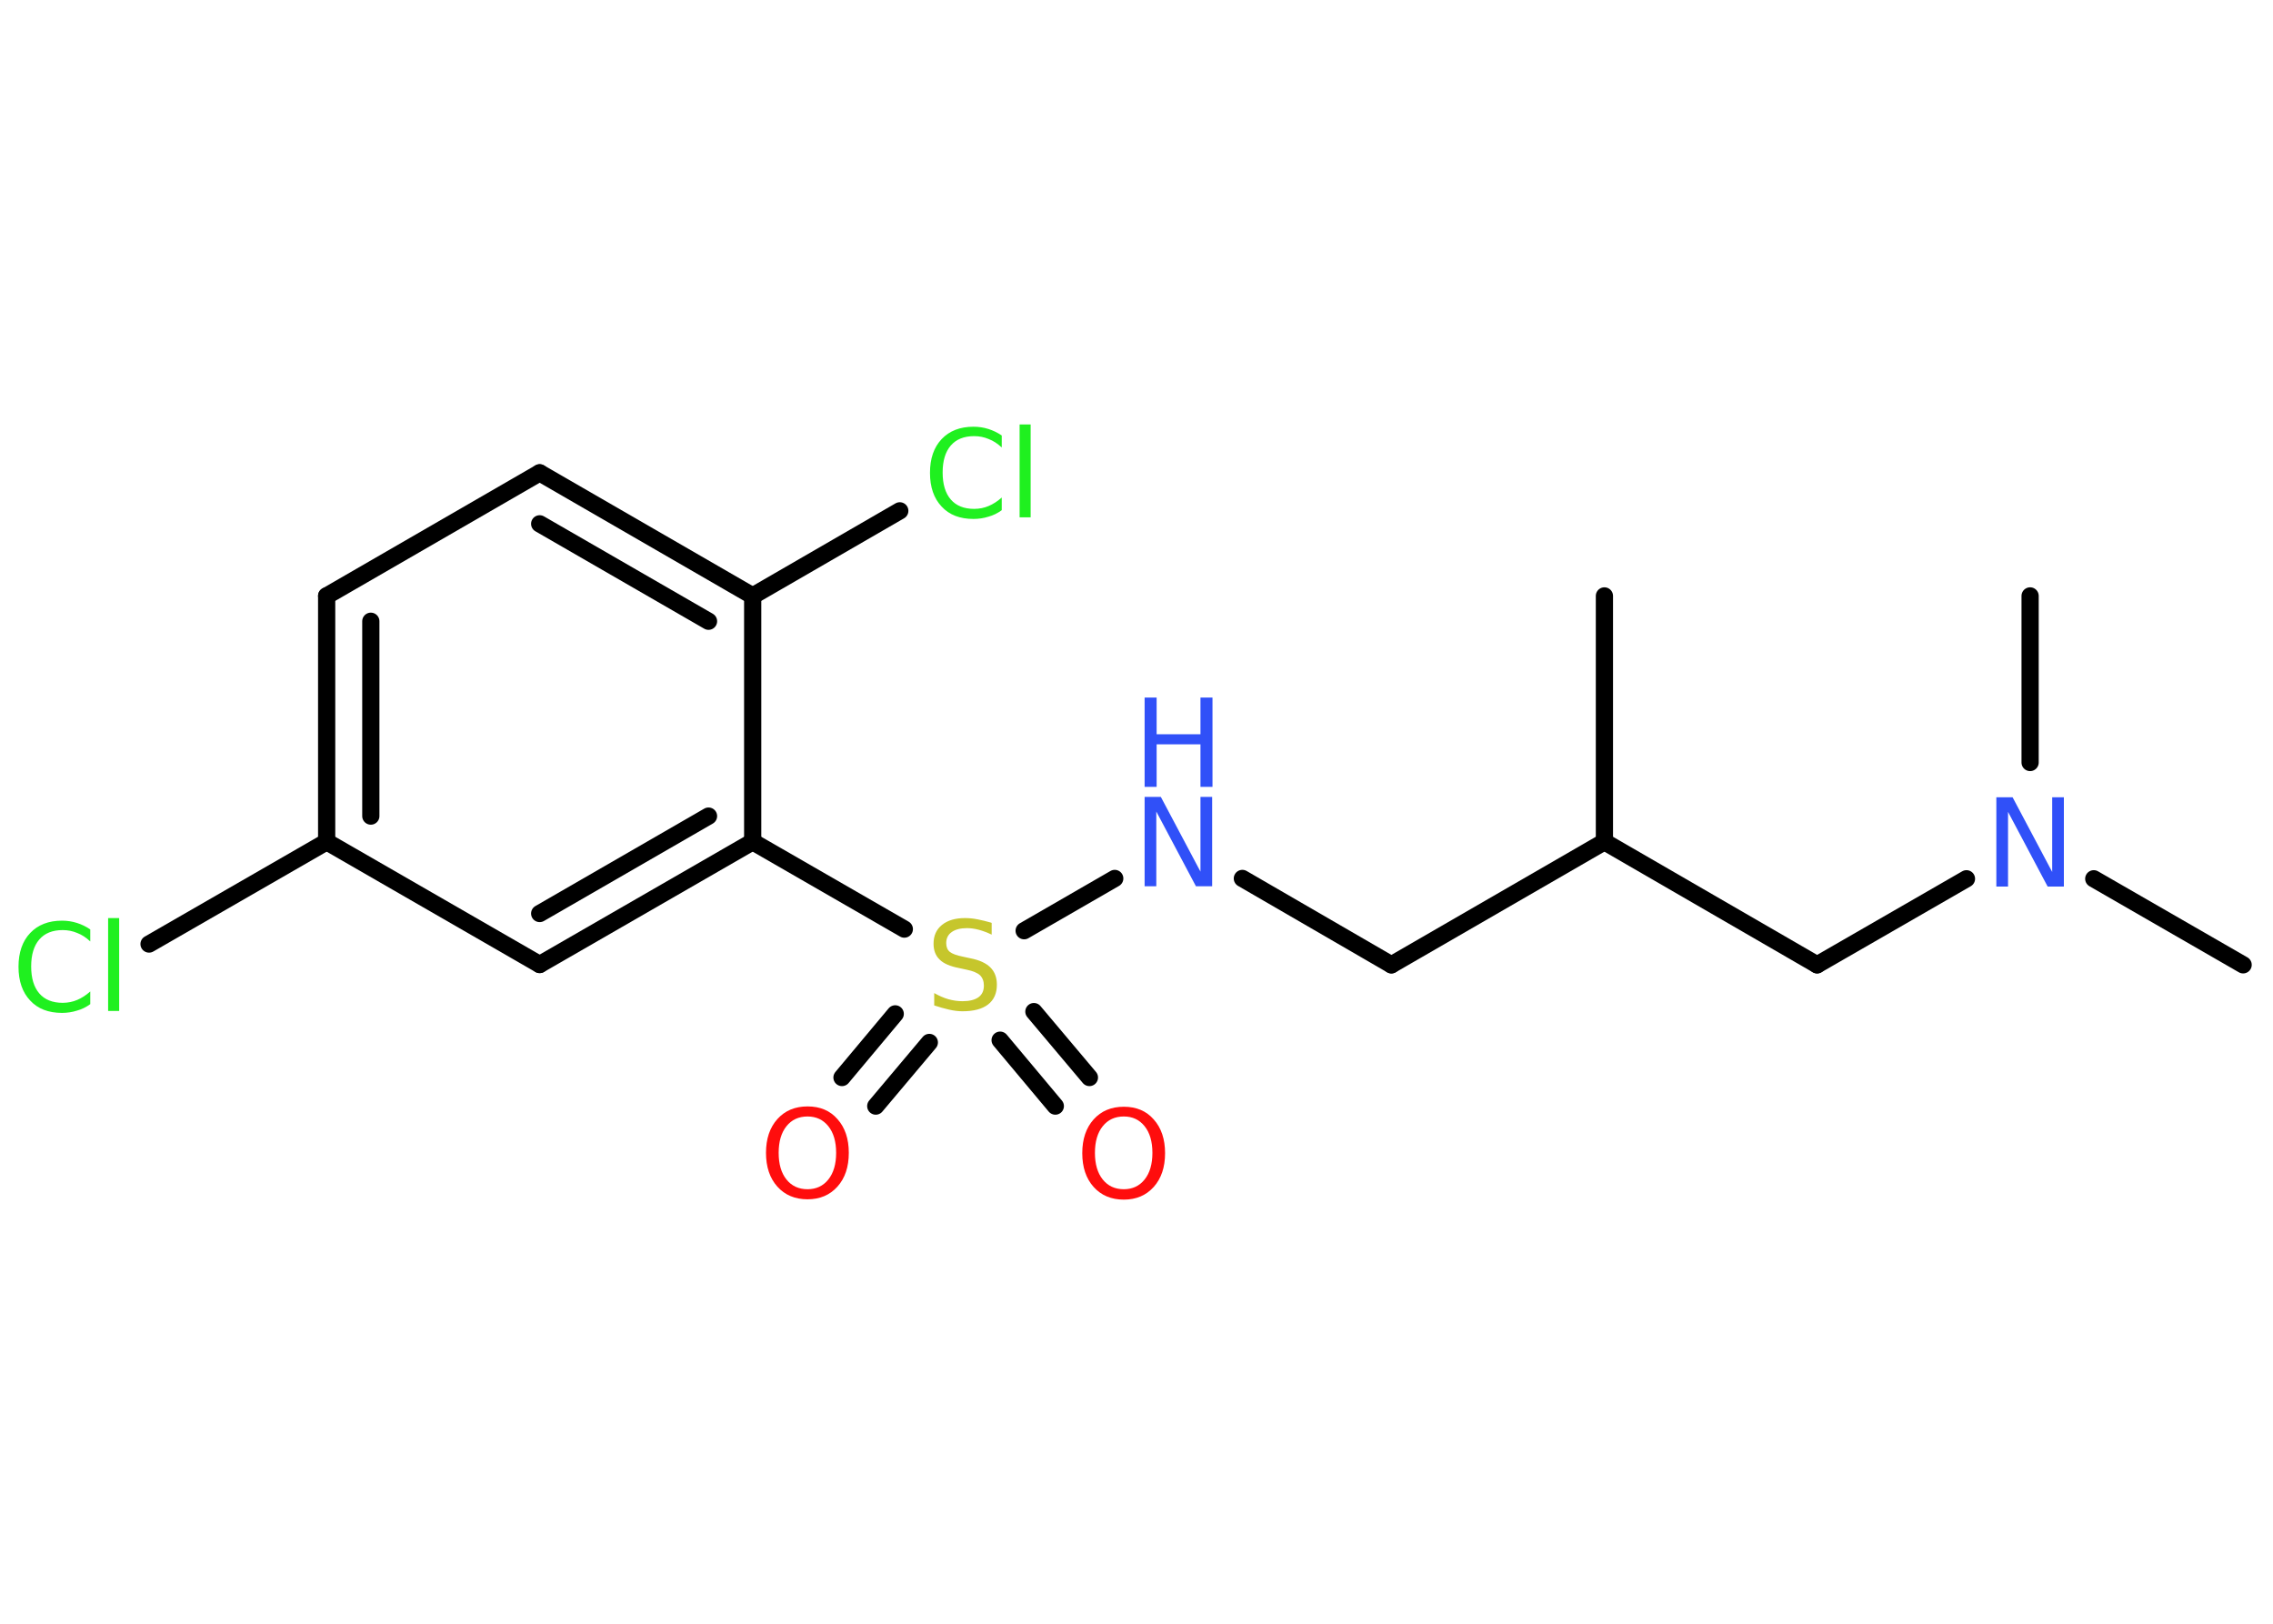 <?xml version='1.0' encoding='UTF-8'?>
<!DOCTYPE svg PUBLIC "-//W3C//DTD SVG 1.1//EN" "http://www.w3.org/Graphics/SVG/1.1/DTD/svg11.dtd">
<svg version='1.2' xmlns='http://www.w3.org/2000/svg' xmlns:xlink='http://www.w3.org/1999/xlink' width='70.0mm' height='50.0mm' viewBox='0 0 70.0 50.0'>
  <desc>Generated by the Chemistry Development Kit (http://github.com/cdk)</desc>
  <g stroke-linecap='round' stroke-linejoin='round' stroke='#000000' stroke-width='.53' fill='#3050F8'>
    <rect x='.0' y='.0' width='70.0' height='50.0' fill='#FFFFFF' stroke='none'/>
    <g id='mol1' class='mol'>
      <line id='mol1bnd1' class='bond' x1='49.41' y1='18.35' x2='49.41' y2='25.92'/>
      <line id='mol1bnd2' class='bond' x1='49.41' y1='25.92' x2='42.85' y2='29.71'/>
      <line id='mol1bnd3' class='bond' x1='42.85' y1='29.71' x2='38.26' y2='27.05'/>
      <line id='mol1bnd4' class='bond' x1='34.33' y1='27.05' x2='31.54' y2='28.66'/>
      <g id='mol1bnd5' class='bond'>
        <line x1='28.62' y1='32.1' x2='26.97' y2='34.06'/>
        <line x1='27.57' y1='31.22' x2='25.93' y2='33.18'/>
      </g>
      <g id='mol1bnd6' class='bond'>
        <line x1='31.84' y1='31.15' x2='33.55' y2='33.18'/>
        <line x1='30.8' y1='32.03' x2='32.5' y2='34.06'/>
      </g>
      <line id='mol1bnd7' class='bond' x1='27.85' y1='28.61' x2='23.18' y2='25.92'/>
      <g id='mol1bnd8' class='bond'>
        <line x1='16.62' y1='29.7' x2='23.18' y2='25.92'/>
        <line x1='16.62' y1='28.13' x2='21.82' y2='25.13'/>
      </g>
      <line id='mol1bnd9' class='bond' x1='16.62' y1='29.7' x2='10.06' y2='25.92'/>
      <line id='mol1bnd10' class='bond' x1='10.06' y1='25.92' x2='4.59' y2='29.07'/>
      <g id='mol1bnd11' class='bond'>
        <line x1='10.06' y1='18.35' x2='10.06' y2='25.92'/>
        <line x1='11.42' y1='19.13' x2='11.42' y2='25.13'/>
      </g>
      <line id='mol1bnd12' class='bond' x1='10.06' y1='18.35' x2='16.62' y2='14.56'/>
      <g id='mol1bnd13' class='bond'>
        <line x1='23.18' y1='18.35' x2='16.62' y2='14.56'/>
        <line x1='21.82' y1='19.13' x2='16.62' y2='16.13'/>
      </g>
      <line id='mol1bnd14' class='bond' x1='23.18' y1='25.92' x2='23.18' y2='18.35'/>
      <line id='mol1bnd15' class='bond' x1='23.18' y1='18.35' x2='27.71' y2='15.73'/>
      <line id='mol1bnd16' class='bond' x1='49.41' y1='25.92' x2='55.96' y2='29.71'/>
      <line id='mol1bnd17' class='bond' x1='55.96' y1='29.71' x2='60.56' y2='27.06'/>
      <line id='mol1bnd18' class='bond' x1='64.48' y1='27.06' x2='69.08' y2='29.71'/>
      <line id='mol1bnd19' class='bond' x1='62.52' y1='23.48' x2='62.52' y2='18.35'/>
      <g id='mol1atm4' class='atom'>
        <path d='M35.25 24.54h.5l1.22 2.3v-2.3h.36v2.75h-.5l-1.22 -2.3v2.3h-.36v-2.75z' stroke='none'/>
        <path d='M35.25 21.48h.37v1.13h1.35v-1.13h.37v2.75h-.37v-1.31h-1.35v1.31h-.37v-2.75z' stroke='none'/>
      </g>
      <path id='mol1atm5' class='atom' d='M30.54 28.42v.36q-.21 -.1 -.4 -.15q-.19 -.05 -.36 -.05q-.3 .0 -.47 .12q-.17 .12 -.17 .34q.0 .18 .11 .27q.11 .09 .41 .15l.23 .05q.41 .08 .61 .28q.2 .2 .2 .53q.0 .4 -.27 .61q-.27 .21 -.79 .21q-.19 .0 -.41 -.05q-.22 -.05 -.46 -.13v-.38q.23 .13 .44 .19q.22 .06 .43 .06q.32 .0 .49 -.12q.17 -.12 .17 -.36q.0 -.2 -.12 -.32q-.12 -.11 -.41 -.17l-.23 -.05q-.42 -.08 -.6 -.26q-.19 -.18 -.19 -.49q.0 -.37 .26 -.58q.26 -.21 .71 -.21q.19 .0 .39 .04q.2 .04 .41 .1z' stroke='none' fill='#C6C62C'/>
      <path id='mol1atm6' class='atom' d='M24.87 34.38q-.41 .0 -.65 .3q-.24 .3 -.24 .82q.0 .52 .24 .82q.24 .3 .65 .3q.4 .0 .64 -.3q.24 -.3 .24 -.82q.0 -.52 -.24 -.82q-.24 -.3 -.64 -.3zM24.87 34.07q.58 .0 .92 .39q.35 .39 .35 1.04q.0 .65 -.35 1.04q-.35 .39 -.92 .39q-.58 .0 -.93 -.39q-.35 -.39 -.35 -1.04q.0 -.65 .35 -1.04q.35 -.39 .93 -.39z' stroke='none' fill='#FF0D0D'/>
      <path id='mol1atm7' class='atom' d='M34.61 34.38q-.41 .0 -.65 .3q-.24 .3 -.24 .82q.0 .52 .24 .82q.24 .3 .65 .3q.4 .0 .64 -.3q.24 -.3 .24 -.82q.0 -.52 -.24 -.82q-.24 -.3 -.64 -.3zM34.61 34.08q.58 .0 .92 .39q.35 .39 .35 1.04q.0 .65 -.35 1.04q-.35 .39 -.92 .39q-.58 .0 -.93 -.39q-.35 -.39 -.35 -1.04q.0 -.65 .35 -1.04q.35 -.39 .93 -.39z' stroke='none' fill='#FF0D0D'/>
      <path id='mol1atm11' class='atom' d='M2.78 28.6v.39q-.19 -.18 -.4 -.26q-.21 -.09 -.45 -.09q-.47 .0 -.72 .29q-.25 .29 -.25 .83q.0 .54 .25 .83q.25 .29 .72 .29q.24 .0 .45 -.09q.21 -.09 .4 -.26v.39q-.19 .14 -.41 .2q-.22 .07 -.46 .07q-.63 .0 -.98 -.38q-.36 -.38 -.36 -1.04q.0 -.66 .36 -1.04q.36 -.38 .98 -.38q.24 .0 .46 .07q.22 .07 .41 .2zM3.33 28.27h.34v2.86h-.34v-2.86z' stroke='none' fill='#1FF01F'/>
      <path id='mol1atm15' class='atom' d='M30.85 13.39v.39q-.19 -.18 -.4 -.26q-.21 -.09 -.45 -.09q-.47 .0 -.72 .29q-.25 .29 -.25 .83q.0 .54 .25 .83q.25 .29 .72 .29q.24 .0 .45 -.09q.21 -.09 .4 -.26v.39q-.19 .14 -.41 .2q-.22 .07 -.46 .07q-.63 .0 -.98 -.38q-.36 -.38 -.36 -1.04q.0 -.66 .36 -1.04q.36 -.38 .98 -.38q.24 .0 .46 .07q.22 .07 .41 .2zM31.4 13.07h.34v2.86h-.34v-2.86z' stroke='none' fill='#1FF01F'/>
      <path id='mol1atm17' class='atom' d='M61.48 24.55h.5l1.22 2.3v-2.3h.36v2.75h-.5l-1.22 -2.3v2.3h-.36v-2.75z' stroke='none'/>
    </g>
  </g>
</svg>
